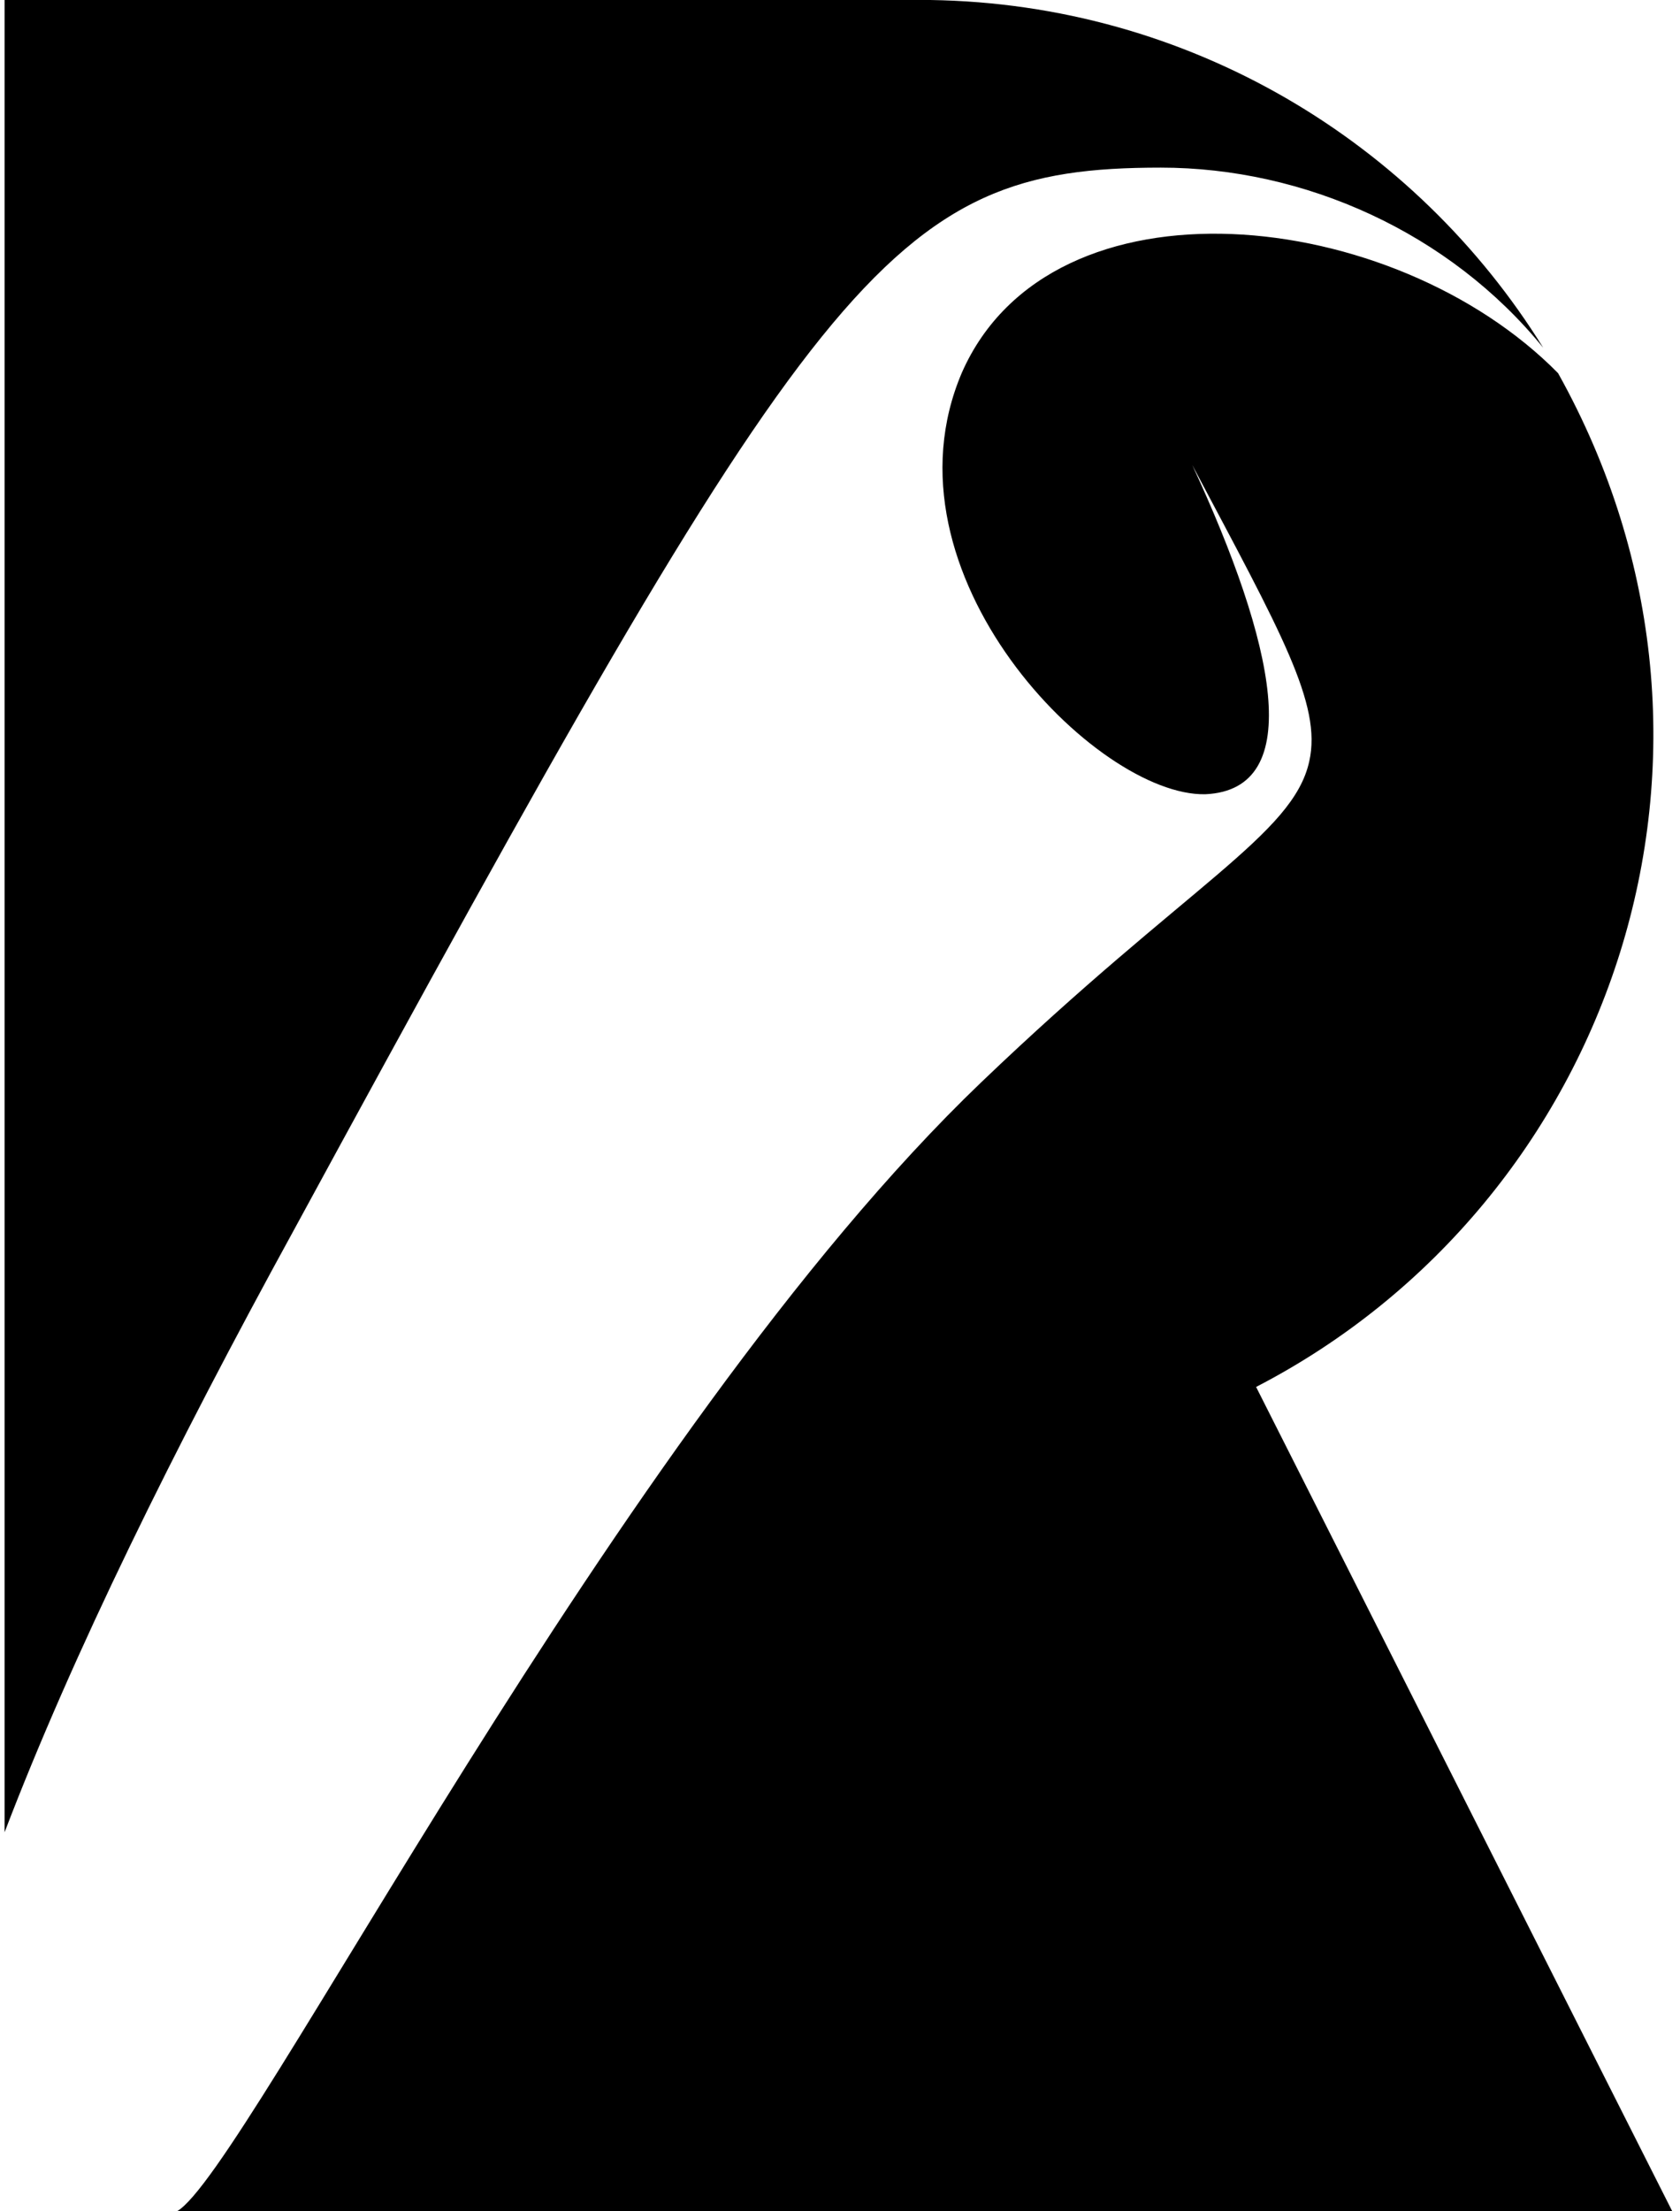 <svg xmlns="http://www.w3.org/2000/svg" xmlns:xlink="http://www.w3.org/1999/xlink" aria-hidden="true" role="img" class="iconify iconify--file-icons" width="0.76em" height="1em" preserveAspectRatio="xMidYMid meet" viewBox="0 0 387 512"><path fill="currentColor" d="M0 424.238V0h214.427c59.985.905 112.37 32.842 141.955 80.522c-21.714-26.69-55.28-41.71-88.575-41.71c-63.333 0-79.256 22.53-200.855 246.094C39.169 335.59 15.839 382.82 0 424.238zM386.272 512l-96.396-190.872c82.741-42.782 118.753-147.246 69.944-234.725c-38.096-38.688-117.315-47.147-138.065-.181c-19.962 46.579 31.16 98.239 56.374 97.673c23.538-1.063 16.086-35.014-3.039-76.23c20.56 38.782 30.08 55.38 27.1 68.62c-3.758 17.057-28.122 28.489-76.002 74.33C141.141 332.044 55.821 503.139 39.91 512h346.362z"></path></svg>